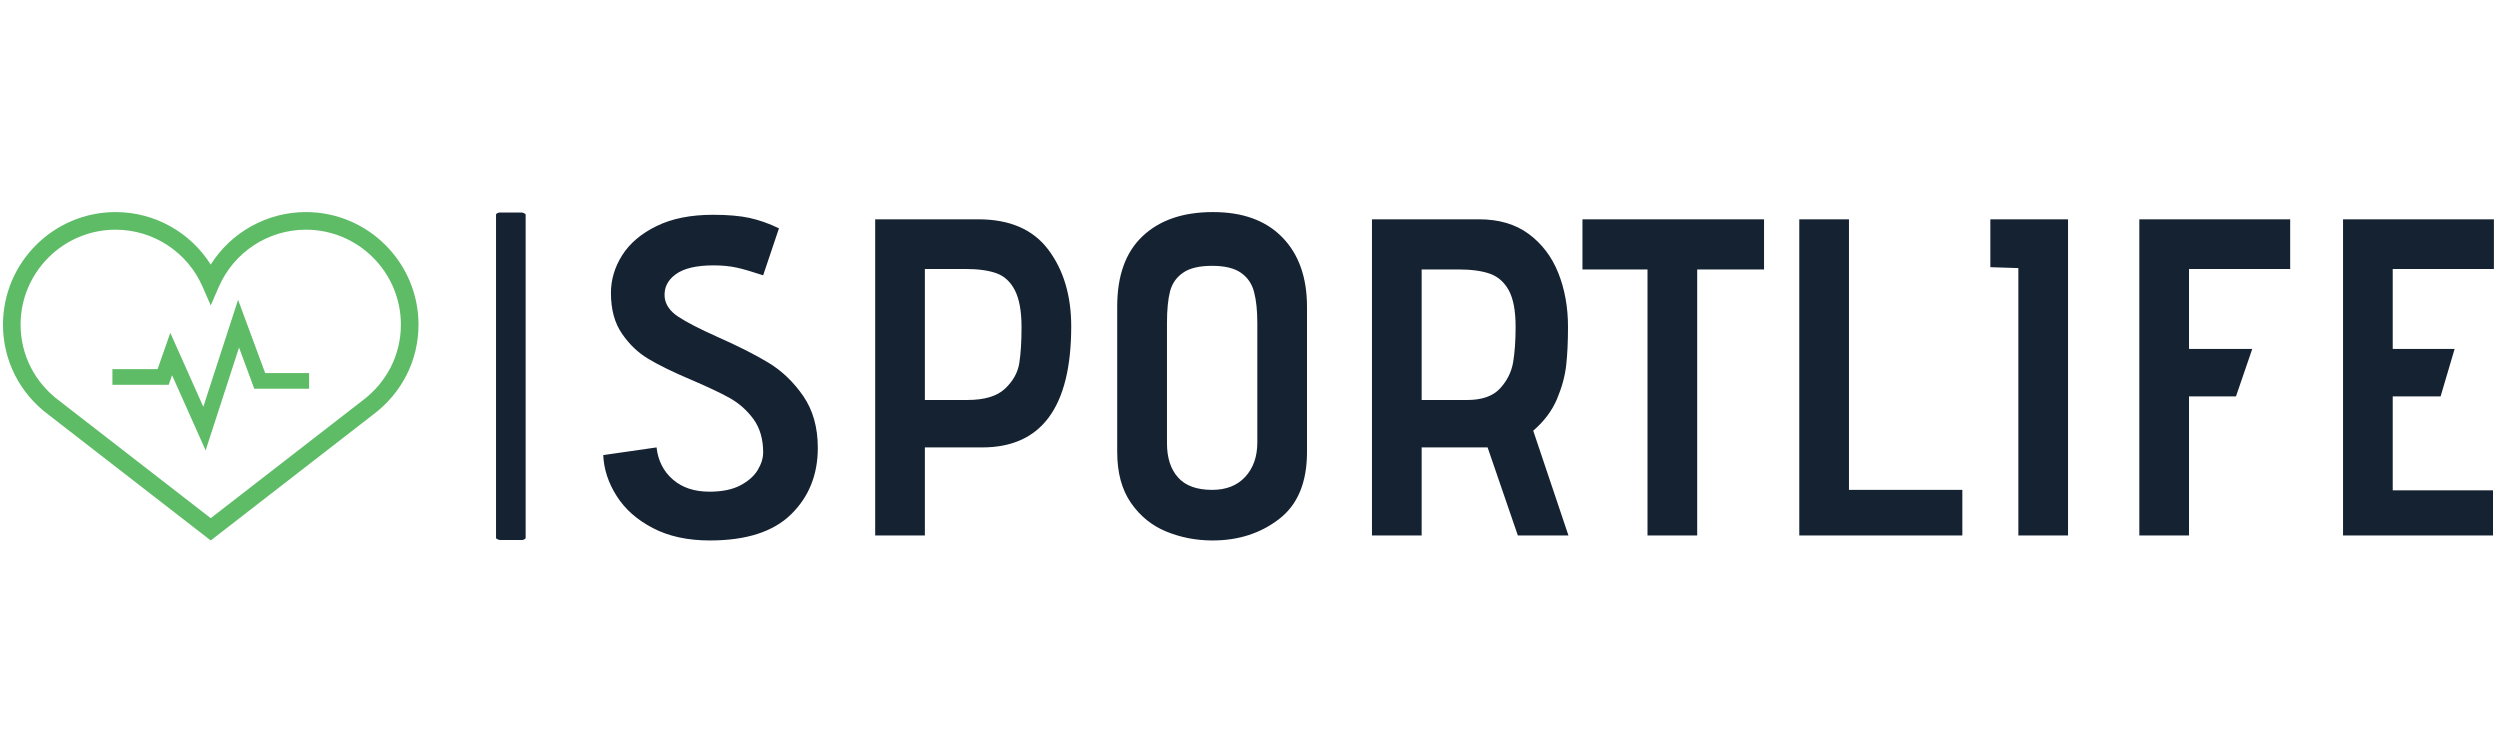 <svg xmlns="http://www.w3.org/2000/svg" 
version="1.1" xmlns:xlink="http://www.w3.org/1999/xlink" xmlns:svgjs="http://svgjs.dev/svgjs" width="200" height="60" viewBox="0 0 1000 131"><g transform="matrix(1,0,0,1,-0.606,0.506)"><svg viewBox="0 0 396 52" data-background-color="#ffffff" preserveAspectRatio="xMidYMid meet" height="131" width="1000" xmlns="http://www.w3.org/2000/svg" xmlns:xlink="http://www.w3.org/1999/xlink"><g id="tight-bounds" transform="matrix(1,0,0,1,0.24,-0.201)"><svg viewBox="0 0 395.52 52.402" height="52.402" width="395.52"><g><svg viewBox="0 0 521.067 69.035" height="52.402" width="395.52"><g><rect width="6.195" height="69.035" x="103.136" y="0" fill="#152232" opacity="1" stroke-width="0" stroke="transparent" fill-opacity="1" class="rect-i$-0" data-fill-palette-color="primary" rx="1%" id="i$-0" data-palette-color="#152232"></rect></g><g transform="matrix(1,0,0,1,125.547,0.172)"><svg viewBox="0 0 395.52 68.692" height="68.692" width="395.52"><g id="textblocktransform"><svg viewBox="0 0 395.52 68.692" height="68.692" width="395.52" id="textblock"><g><svg viewBox="0 0 395.52 68.692" height="68.692" width="395.52"><g transform="matrix(1,0,0,1,0,0)"><svg width="395.52" viewBox="1.85 -35.8 209.28 36.35" height="68.692" data-palette-color="#152232"><path d="M7.75-9.75Q8-7.55 9.55-6.2 11.1-4.85 13.6-4.85L13.6-4.85Q15.7-4.85 17.03-5.55 18.35-6.25 18.95-7.25 19.55-8.25 19.55-9.2L19.55-9.2Q19.55-11.4 18.48-12.88 17.4-14.35 15.83-15.23 14.25-16.1 11.55-17.25L11.55-17.25Q8.6-18.5 6.88-19.53 5.15-20.55 3.93-22.33 2.7-24.1 2.7-26.85L2.7-26.85Q2.7-29.05 3.95-31.03 5.2-33 7.75-34.25 10.3-35.5 14-35.5L14-35.5Q16.45-35.5 18.05-35.15 19.65-34.8 21.3-34L21.3-34 19.55-28.8Q17.75-29.4 16.63-29.65 15.5-29.9 14.05-29.9L14.05-29.9Q11.2-29.9 9.85-28.9 8.5-27.9 8.65-26.35L8.65-26.35Q8.8-25.1 10.18-24.2 11.55-23.3 14.45-22L14.45-22Q17.85-20.5 20.1-19.15 22.35-17.8 23.98-15.45 25.6-13.1 25.6-9.7L25.6-9.7Q25.6-5.25 22.65-2.35 19.7 0.55 13.65 0.55L13.65 0.55Q9.95 0.55 7.33-0.83 4.7-2.2 3.33-4.38 1.95-6.55 1.85-8.9L1.85-8.9 7.75-9.75ZM31.95 0L31.95-35 43.35-35Q48.6-35 51.12-31.63 53.65-28.25 53.65-23.15L53.65-23.15Q53.65-9.75 43.8-9.75L43.8-9.75 37.45-9.75 37.45 0 31.95 0ZM42.15-15Q45-15 46.32-16.25 47.65-17.5 47.9-19.07 48.15-20.65 48.15-23.05L48.15-23.05Q48.15-25.7 47.42-27.13 46.7-28.55 45.37-29.03 44.05-29.5 41.95-29.5L41.95-29.5 37.45-29.5 37.45-15 42.15-15ZM79.75-9.25Q79.75-4.2 76.67-1.83 73.59 0.55 69.3 0.55L69.3 0.55Q66.59 0.55 64.19-0.43 61.8-1.4 60.27-3.6 58.74-5.8 58.74-9.25L58.74-9.25 58.74-25.35Q58.74-30.5 61.57-33.15 64.39-35.8 69.34-35.8L69.34-35.8Q74.3-35.8 77.02-33 79.75-30.2 79.75-25.3L79.75-25.3 79.75-9.25ZM74.25-23.5Q74.25-25.6 73.89-26.95 73.55-28.3 72.44-29.08 71.34-29.85 69.25-29.85L69.25-29.85Q67.14-29.85 66.05-29.1 64.94-28.35 64.59-27.03 64.25-25.7 64.25-23.55L64.25-23.55 64.25-10.2Q64.25-7.8 65.47-6.43 66.69-5.05 69.25-5.05L69.25-5.05Q71.59-5.05 72.92-6.5 74.25-7.95 74.25-10.3L74.25-10.3 74.25-23.5ZM103.09 0L99.74-9.75 92.44-9.75 92.44 0 86.94 0 86.94-35 98.79-35Q102.09-35 104.29-33.38 106.49-31.75 107.57-29.05 108.64-26.35 108.64-23.1L108.64-23.1Q108.64-20.65 108.44-18.85 108.24-17.05 107.42-15.1 106.59-13.15 104.79-11.6L104.79-11.6 108.69 0 103.09 0ZM97.49-15Q99.94-15 101.12-16.28 102.29-17.55 102.57-19.2 102.84-20.85 102.84-23.1L102.84-23.1Q102.84-25.75 102.09-27.13 101.34-28.5 99.99-28.98 98.64-29.45 96.49-29.45L96.49-29.45 92.44-29.45 92.44-15 97.49-15ZM117.44 0L117.44-29.45 110.24-29.45 110.24-35 130.34-35 130.34-29.45 122.94-29.45 122.94 0 117.44 0ZM134.24 0L134.24-35 139.74-35 139.74-5.05 152.29-5.05 152.29 0 134.24 0ZM158.49 0L158.49-29.6 155.39-29.7 155.39-35 163.99-35 163.99 0 158.49 0ZM171.88 0L171.88-35 188.58-35 188.58-29.5 177.38-29.5 177.38-20.65 184.38-20.65 182.58-15.4 177.38-15.4 177.38 0 171.88 0ZM194.43 0L194.43-35 211.13-35 211.13-29.5 199.93-29.5 199.93-20.65 206.78-20.65 205.23-15.4 199.93-15.4 199.93-5 211.03-5 211.03 0 194.43 0Z" opacity="1" transform="matrix(1,0,0,1,0,0)" fill="#152232" class="undefined-text-0" data-fill-palette-color="primary" id="text-0"></path></svg></g></svg></g></svg></g></svg></g><g transform="matrix(1,0,0,1,0,0.172)"><svg viewBox="0 0 86.92 68.692" height="68.692" width="86.92"><g><svg xmlns="http://www.w3.org/2000/svg" xmlns:xlink="http://www.w3.org/1999/xlink" version="1.1" x="0" y="0" viewBox="2.823 12.982 94.354 74.567" enable-background="new 0 0 100 100" xml:space="preserve" height="68.692" width="86.92" class="icon-icon-0" data-fill-palette-color="accent" id="icon-0"><path fill="#5ebc67" d="M49.997 87.549l-36.819-28.54C6.609 54.122 2.823 46.657 2.823 38.552c0-14.1 11.472-25.57 25.573-25.57 8.85 0 16.964 4.573 21.601 11.92 4.638-7.347 12.757-11.92 21.614-11.92 14.098 0 25.566 11.471 25.566 25.57 0 8.111-3.786 15.576-10.388 20.481L49.997 87.549zM28.396 16.981c-11.896 0-21.573 9.676-21.573 21.57 0 6.828 3.198 13.123 8.773 17.271l34.4 26.665 34.375-26.642c5.608-4.167 8.806-10.462 8.806-17.295 0-11.894-9.675-21.57-21.566-21.57-8.586 0-16.35 5.096-19.78 12.983l-1.834 4.216-1.834-4.216C44.733 22.078 36.974 16.981 28.396 16.981z" data-fill-palette-color="accent"></path><polygon points="41.217,50.026 40.455,52.201 27.673,52.201 27.673,48.643 37.931,48.643 40.816,40.402 48.315,57.197   56.207,32.901 62.359,49.532 72.329,49.532 72.329,53.09 59.881,53.09 56.426,43.747 48.84,67.1 " fill="#5ebc67" data-fill-palette-color="accent"></polygon></svg></g></svg></g></svg></g><defs></defs></svg><rect width="395.52" height="52.402" fill="none" stroke="none" visibility="hidden"></rect></g></svg></g></svg>